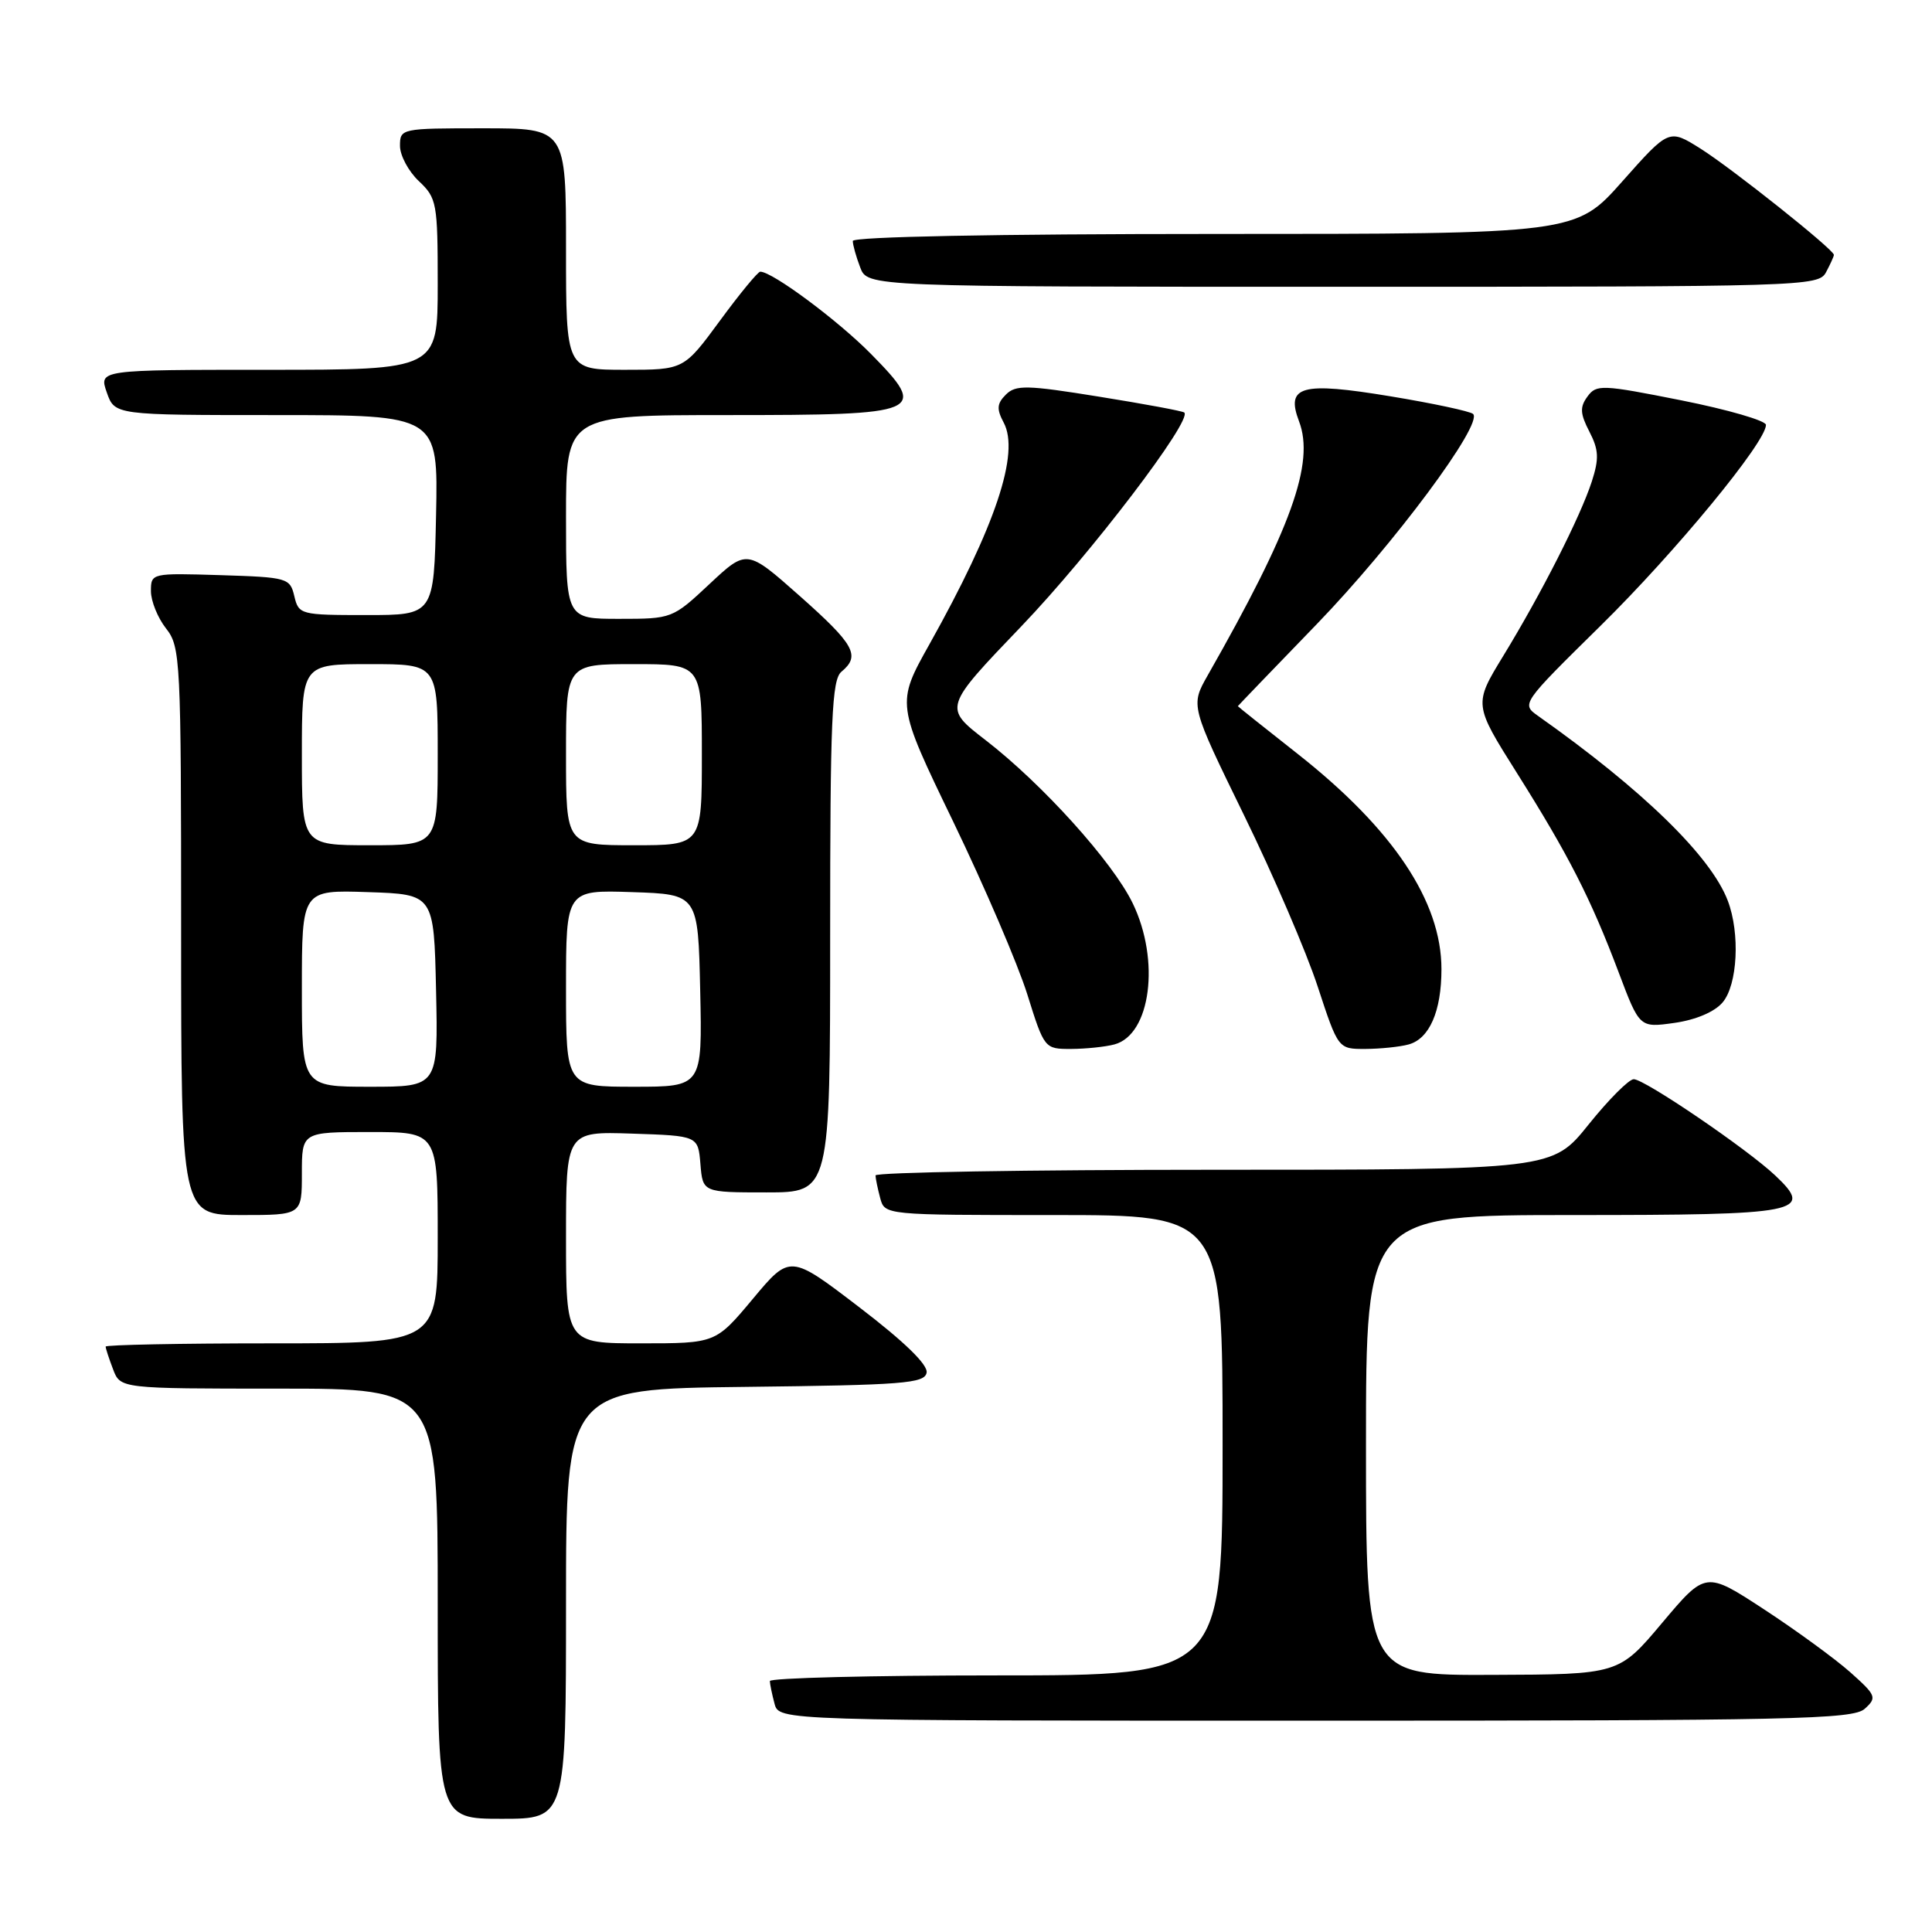 <?xml version="1.0" encoding="UTF-8" standalone="no"?>
<!DOCTYPE svg PUBLIC "-//W3C//DTD SVG 1.1//EN" "http://www.w3.org/Graphics/SVG/1.1/DTD/svg11.dtd" >
<svg xmlns="http://www.w3.org/2000/svg" xmlns:xlink="http://www.w3.org/1999/xlink" version="1.1" viewBox="0 0 256 256">
 <g >
 <path fill="currentColor"
d=" M 75.00 212.52 C 75.00 184.04 75.00 184.04 98.74 183.77 C 119.65 183.53 122.51 183.31 122.78 181.89 C 122.98 180.84 119.84 177.79 113.89 173.24 C 104.69 166.20 104.69 166.20 99.76 172.10 C 94.83 178.00 94.83 178.00 84.91 178.00 C 75.00 178.00 75.00 178.00 75.00 163.96 C 75.00 149.92 75.00 149.92 83.75 150.21 C 92.50 150.50 92.50 150.50 92.81 154.25 C 93.12 158.00 93.12 158.00 101.56 158.00 C 110.00 158.00 110.00 158.00 110.00 124.12 C 110.00 95.23 110.22 90.06 111.50 89.00 C 114.05 86.89 113.24 85.42 105.98 78.98 C 98.96 72.76 98.96 72.76 94.02 77.38 C 89.12 81.97 89.04 82.00 82.04 82.00 C 75.00 82.00 75.00 82.00 75.00 68.50 C 75.00 55.00 75.00 55.00 96.38 55.00 C 122.38 55.00 123.08 54.70 115.41 46.90 C 111.07 42.49 102.35 36.00 100.74 36.00 C 100.42 36.00 98.01 38.93 95.39 42.50 C 90.61 49.00 90.61 49.00 82.81 49.00 C 75.00 49.00 75.00 49.00 75.00 33.00 C 75.00 17.00 75.00 17.00 64.00 17.00 C 53.15 17.00 53.00 17.03 53.00 19.33 C 53.00 20.60 54.13 22.71 55.50 24.00 C 57.88 26.24 58.00 26.89 58.00 37.67 C 58.00 49.00 58.00 49.00 35.55 49.00 C 13.10 49.00 13.10 49.00 14.15 52.00 C 15.20 55.00 15.20 55.00 36.63 55.00 C 58.06 55.00 58.06 55.00 57.78 68.25 C 57.50 81.50 57.50 81.50 48.55 81.50 C 39.82 81.50 39.58 81.44 39.00 79.00 C 38.43 76.58 38.10 76.49 29.21 76.21 C 20.07 75.93 20.00 75.94 20.00 78.33 C 20.00 79.65 20.90 81.87 22.00 83.27 C 23.92 85.71 24.00 87.33 24.00 123.41 C 24.00 161.00 24.00 161.00 32.00 161.00 C 40.00 161.00 40.00 161.00 40.00 155.50 C 40.00 150.00 40.00 150.00 49.00 150.00 C 58.00 150.00 58.00 150.00 58.00 164.00 C 58.00 178.00 58.00 178.00 36.00 178.00 C 23.90 178.00 14.00 178.20 14.00 178.43 C 14.00 178.67 14.44 180.02 14.98 181.43 C 15.95 184.00 15.95 184.00 36.98 184.00 C 58.00 184.00 58.00 184.00 58.00 212.50 C 58.00 241.00 58.00 241.00 66.50 241.00 C 75.00 241.00 75.00 241.00 75.00 212.52 Z  M 247.09 226.42 C 248.73 224.94 248.61 224.65 245.17 221.58 C 243.15 219.79 238.01 216.04 233.75 213.25 C 226.01 208.19 226.01 208.19 220.25 215.03 C 214.50 221.87 214.50 221.87 197.75 221.93 C 181.00 222.00 181.00 222.00 181.00 191.50 C 181.00 161.00 181.00 161.00 208.38 161.00 C 238.67 161.00 240.42 160.66 235.23 155.76 C 231.52 152.25 217.92 143.00 216.48 143.00 C 215.84 143.00 213.15 145.70 210.50 149.00 C 205.69 155.00 205.69 155.00 160.84 155.00 C 136.18 155.00 116.01 155.34 116.01 155.75 C 116.02 156.16 116.30 157.51 116.63 158.75 C 117.23 161.00 117.25 161.00 139.62 161.00 C 162.00 161.00 162.00 161.00 162.00 191.50 C 162.00 222.00 162.00 222.00 132.00 222.00 C 115.50 222.00 102.01 222.34 102.01 222.75 C 102.02 223.16 102.30 224.51 102.63 225.75 C 103.23 228.00 103.23 228.00 174.29 228.00 C 237.62 228.00 245.53 227.83 247.09 226.42 Z  M 147.67 138.39 C 152.48 137.10 153.76 127.26 150.09 119.69 C 147.44 114.21 138.11 103.87 130.58 98.06 C 125.01 93.76 125.01 93.76 135.35 82.97 C 144.51 73.41 158.07 55.62 156.92 54.66 C 156.69 54.46 151.61 53.52 145.63 52.56 C 136.04 51.01 134.59 50.98 133.28 52.29 C 132.09 53.48 132.04 54.20 132.99 55.99 C 135.16 60.03 131.92 69.71 123.16 85.36 C 118.75 93.23 118.75 93.23 126.30 108.86 C 130.45 117.46 134.87 127.76 136.12 131.75 C 138.38 138.97 138.41 139.00 141.95 138.99 C 143.90 138.98 146.48 138.71 147.67 138.39 Z  M 186.63 138.40 C 189.40 137.66 191.00 134.01 191.00 128.42 C 191.00 119.44 184.60 109.86 171.93 99.88 C 167.57 96.45 164.01 93.61 164.02 93.57 C 164.03 93.53 168.73 88.64 174.48 82.70 C 184.66 72.17 196.58 56.15 195.19 54.85 C 194.81 54.50 189.87 53.44 184.22 52.51 C 172.43 50.56 170.34 51.13 172.13 55.83 C 174.23 61.35 171.11 70.03 160.02 89.50 C 157.75 93.50 157.75 93.50 164.83 108.00 C 168.73 115.97 173.13 126.21 174.61 130.75 C 177.32 139.00 177.32 139.00 180.91 138.99 C 182.88 138.98 185.46 138.72 186.63 138.40 Z  M 228.25 132.83 C 230.24 130.50 230.59 123.68 228.94 119.35 C 226.71 113.47 217.68 104.67 203.84 94.89 C 201.56 93.28 201.56 93.28 212.11 82.89 C 222.02 73.14 234.00 58.59 234.00 56.30 C 234.00 55.74 228.96 54.28 222.80 53.05 C 212.25 50.95 211.53 50.92 210.35 52.54 C 209.32 53.94 209.37 54.81 210.60 57.19 C 211.85 59.61 211.90 60.77 210.92 63.81 C 209.40 68.48 204.25 78.63 199.19 86.91 C 195.27 93.33 195.27 93.33 200.99 102.41 C 207.83 113.27 210.78 119.04 214.48 128.84 C 217.25 136.19 217.25 136.19 221.87 135.54 C 224.69 135.14 227.18 134.09 228.25 132.83 Z  M 241.96 36.07 C 242.53 35.00 243.00 33.97 243.00 33.77 C 243.00 33.07 229.48 22.31 225.32 19.69 C 221.15 17.07 221.15 17.07 214.97 24.03 C 208.79 31.00 208.79 31.00 160.90 31.00 C 131.86 31.00 113.00 31.37 113.00 31.93 C 113.00 32.45 113.44 34.02 113.98 35.43 C 114.95 38.00 114.95 38.00 177.94 38.00 C 239.19 38.00 240.96 37.95 241.96 36.07 Z  M 40.00 130.96 C 40.00 117.92 40.00 117.92 48.75 118.21 C 57.50 118.50 57.50 118.50 57.78 131.25 C 58.06 144.00 58.06 144.00 49.03 144.00 C 40.00 144.00 40.00 144.00 40.00 130.96 Z  M 75.00 130.96 C 75.00 117.92 75.00 117.92 83.75 118.21 C 92.50 118.50 92.50 118.50 92.78 131.25 C 93.06 144.00 93.06 144.00 84.03 144.00 C 75.00 144.00 75.00 144.00 75.00 130.96 Z  M 40.00 100.00 C 40.00 88.00 40.00 88.00 49.00 88.00 C 58.00 88.00 58.00 88.00 58.00 100.00 C 58.00 112.00 58.00 112.00 49.00 112.00 C 40.00 112.00 40.00 112.00 40.00 100.00 Z  M 75.00 100.00 C 75.00 88.00 75.00 88.00 84.00 88.00 C 93.00 88.00 93.00 88.00 93.00 100.00 C 93.00 112.00 93.00 112.00 84.00 112.00 C 75.00 112.00 75.00 112.00 75.00 100.00 Z "/>
</g>
</svg>